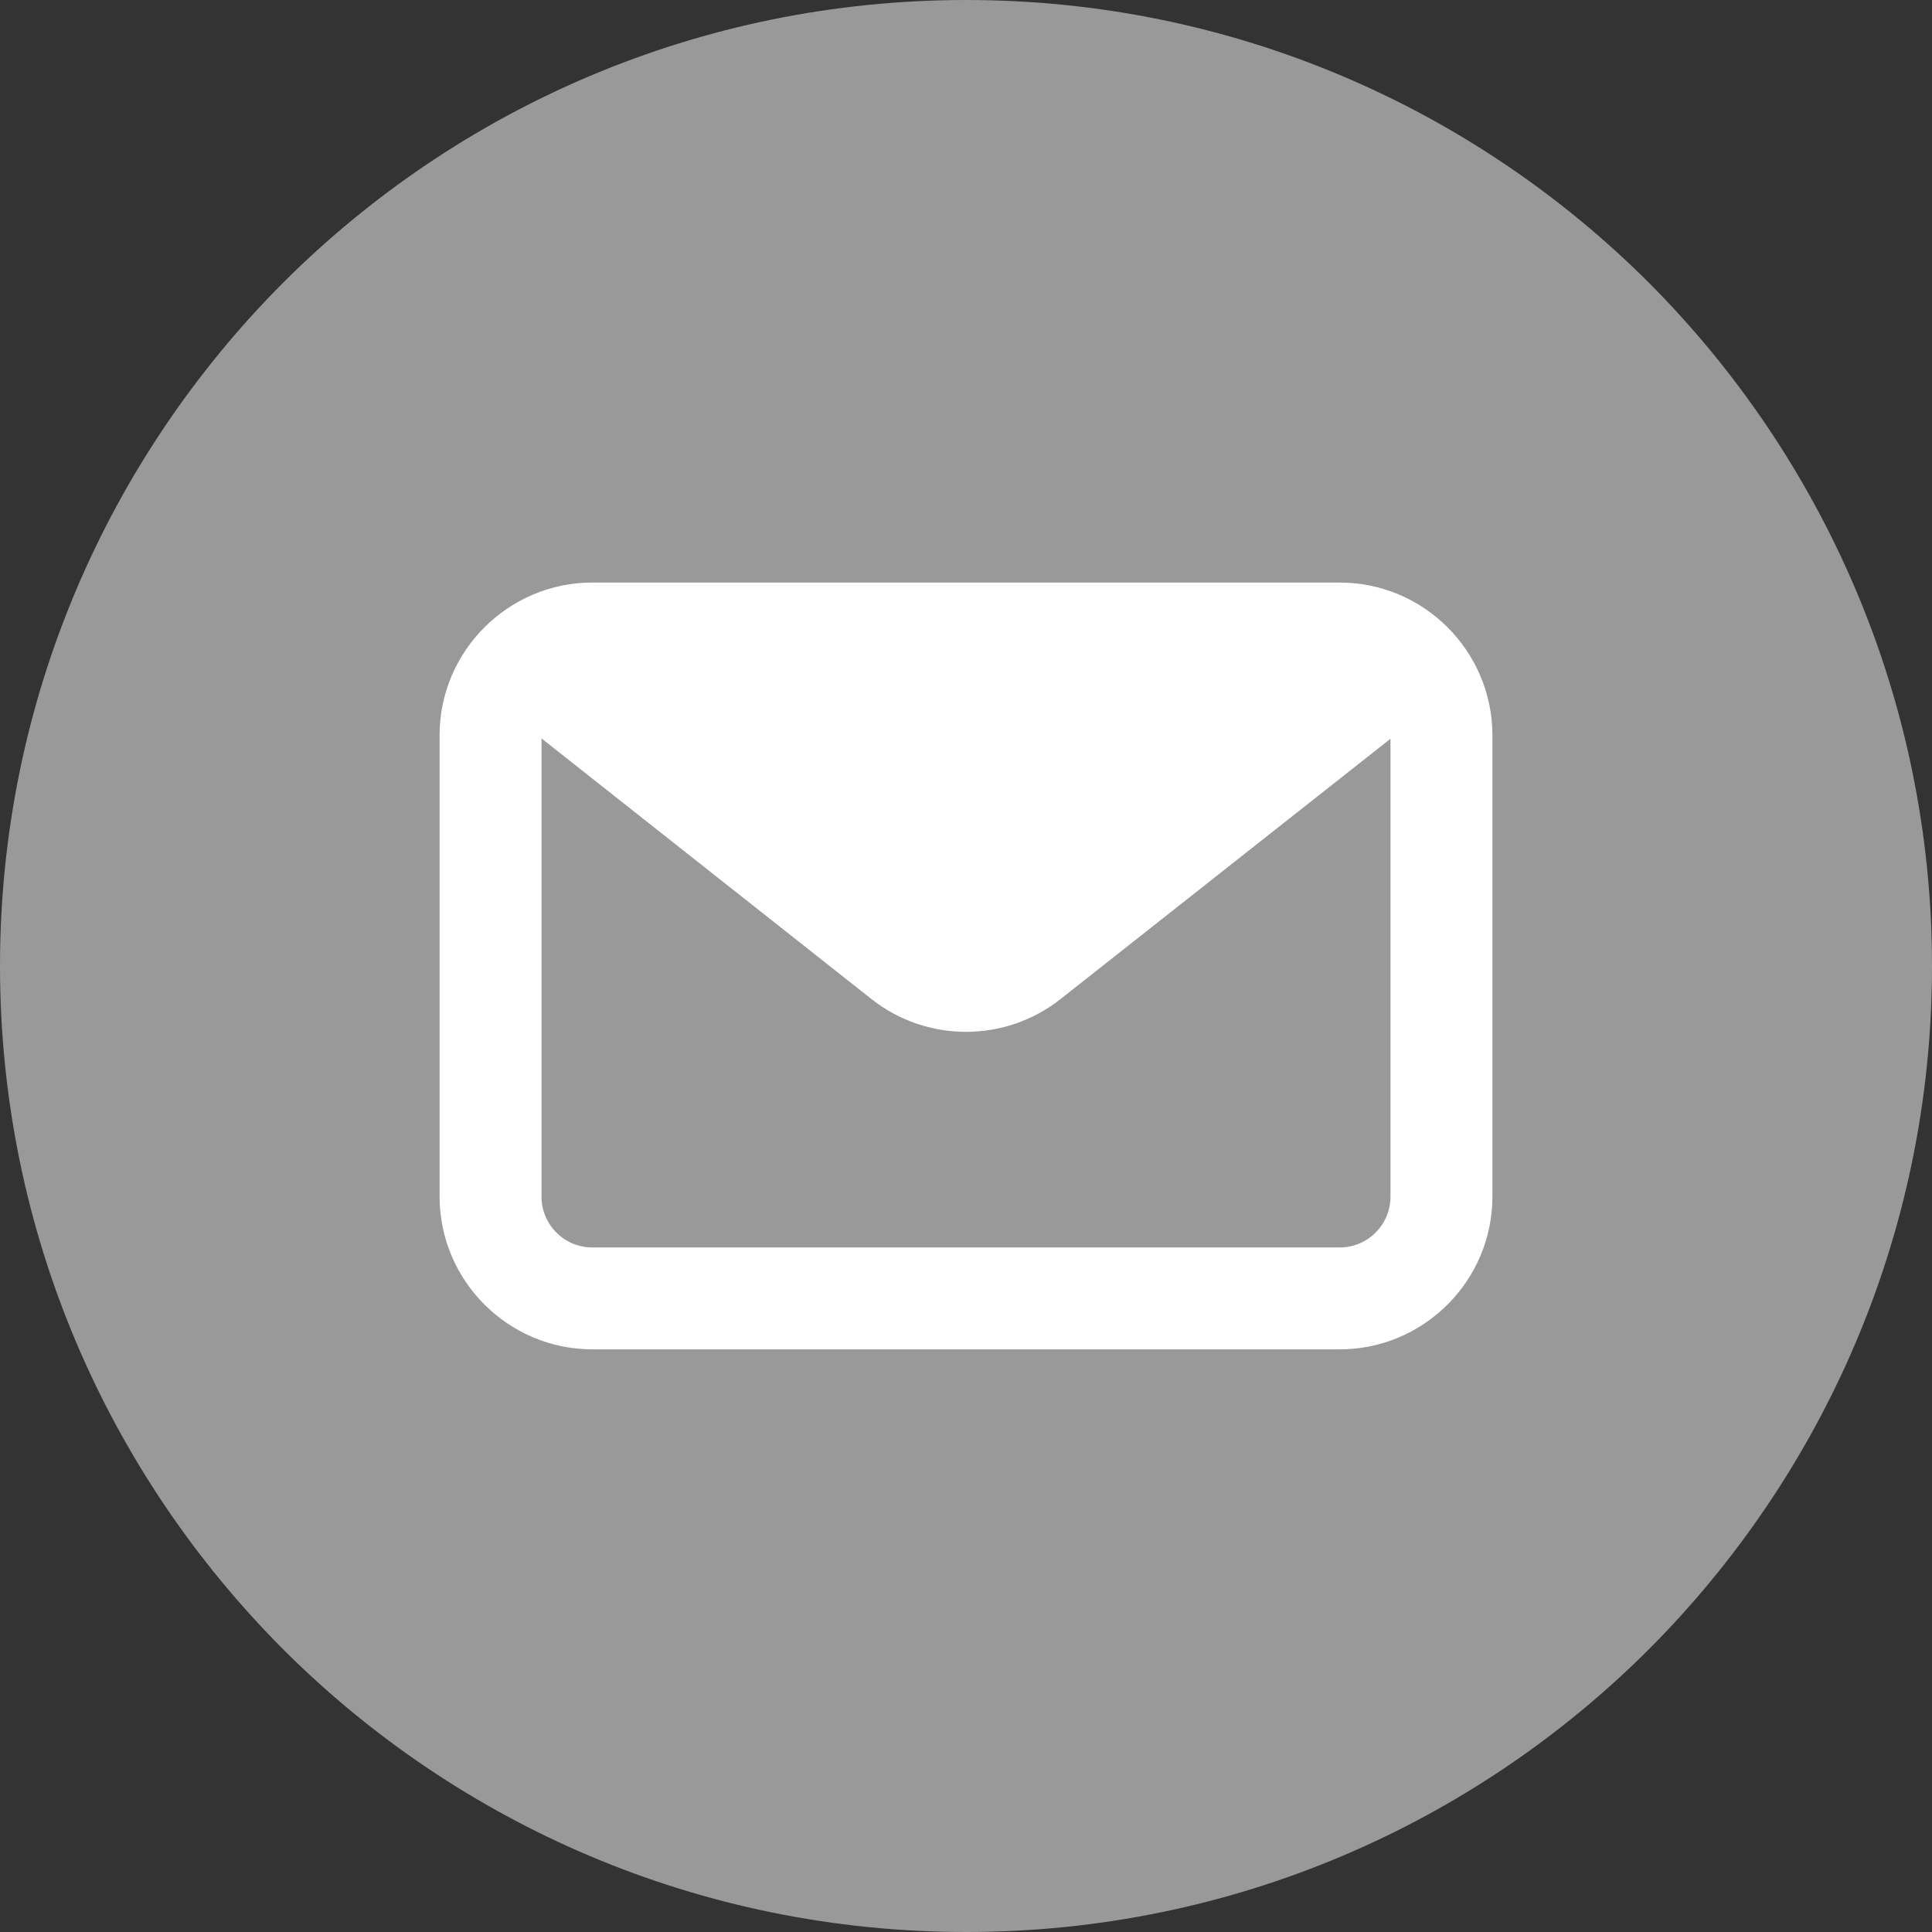 <svg width="64" height="64" viewBox="0 0 64 64" fill="none" xmlns="http://www.w3.org/2000/svg">
	<rect x="0" y="0" width="64" height="64" fill="#333333" stroke="none"/>
	<g clip-path="url(#clip0_1529_449827)">
		<path d="M54.629 9.373C48.836 3.58 40.83 0 32.009 0C23.17 0 15.163 3.58 9.371 9.373C3.596 15.167 0 23.176 0 32C0 40.842 3.596 48.833 9.371 54.627C15.163 60.42 23.17 64 32.009 64C40.83 64 48.836 60.42 54.629 54.627C60.404 48.833 64 40.842 64 32C64 23.176 60.404 15.167 54.629 9.373Z" fill="#999999" />
		<path d="M44.375 19.297H19.625C16.835 19.297 14.562 21.569 14.562 24.359V39.637C14.562 42.427 16.835 44.699 19.625 44.699H44.375C47.165 44.699 49.438 42.427 49.438 39.637V24.359C49.438 21.569 47.165 19.297 44.375 19.297ZM46.062 39.637C46.062 40.571 45.309 41.324 44.375 41.324H19.625C18.691 41.324 17.938 40.571 17.938 39.637V24.461L28.861 33.089C29.784 33.821 30.898 34.181 32 34.181C33.102 34.181 34.216 33.821 35.139 33.089L46.062 24.472V39.637Z" fill="white" />
	</g>
	<defs>
		<clipPath id="clip0_1529_449827">
			<rect width="64" height="64" fill="white" />
		</clipPath>
	</defs>
</svg>